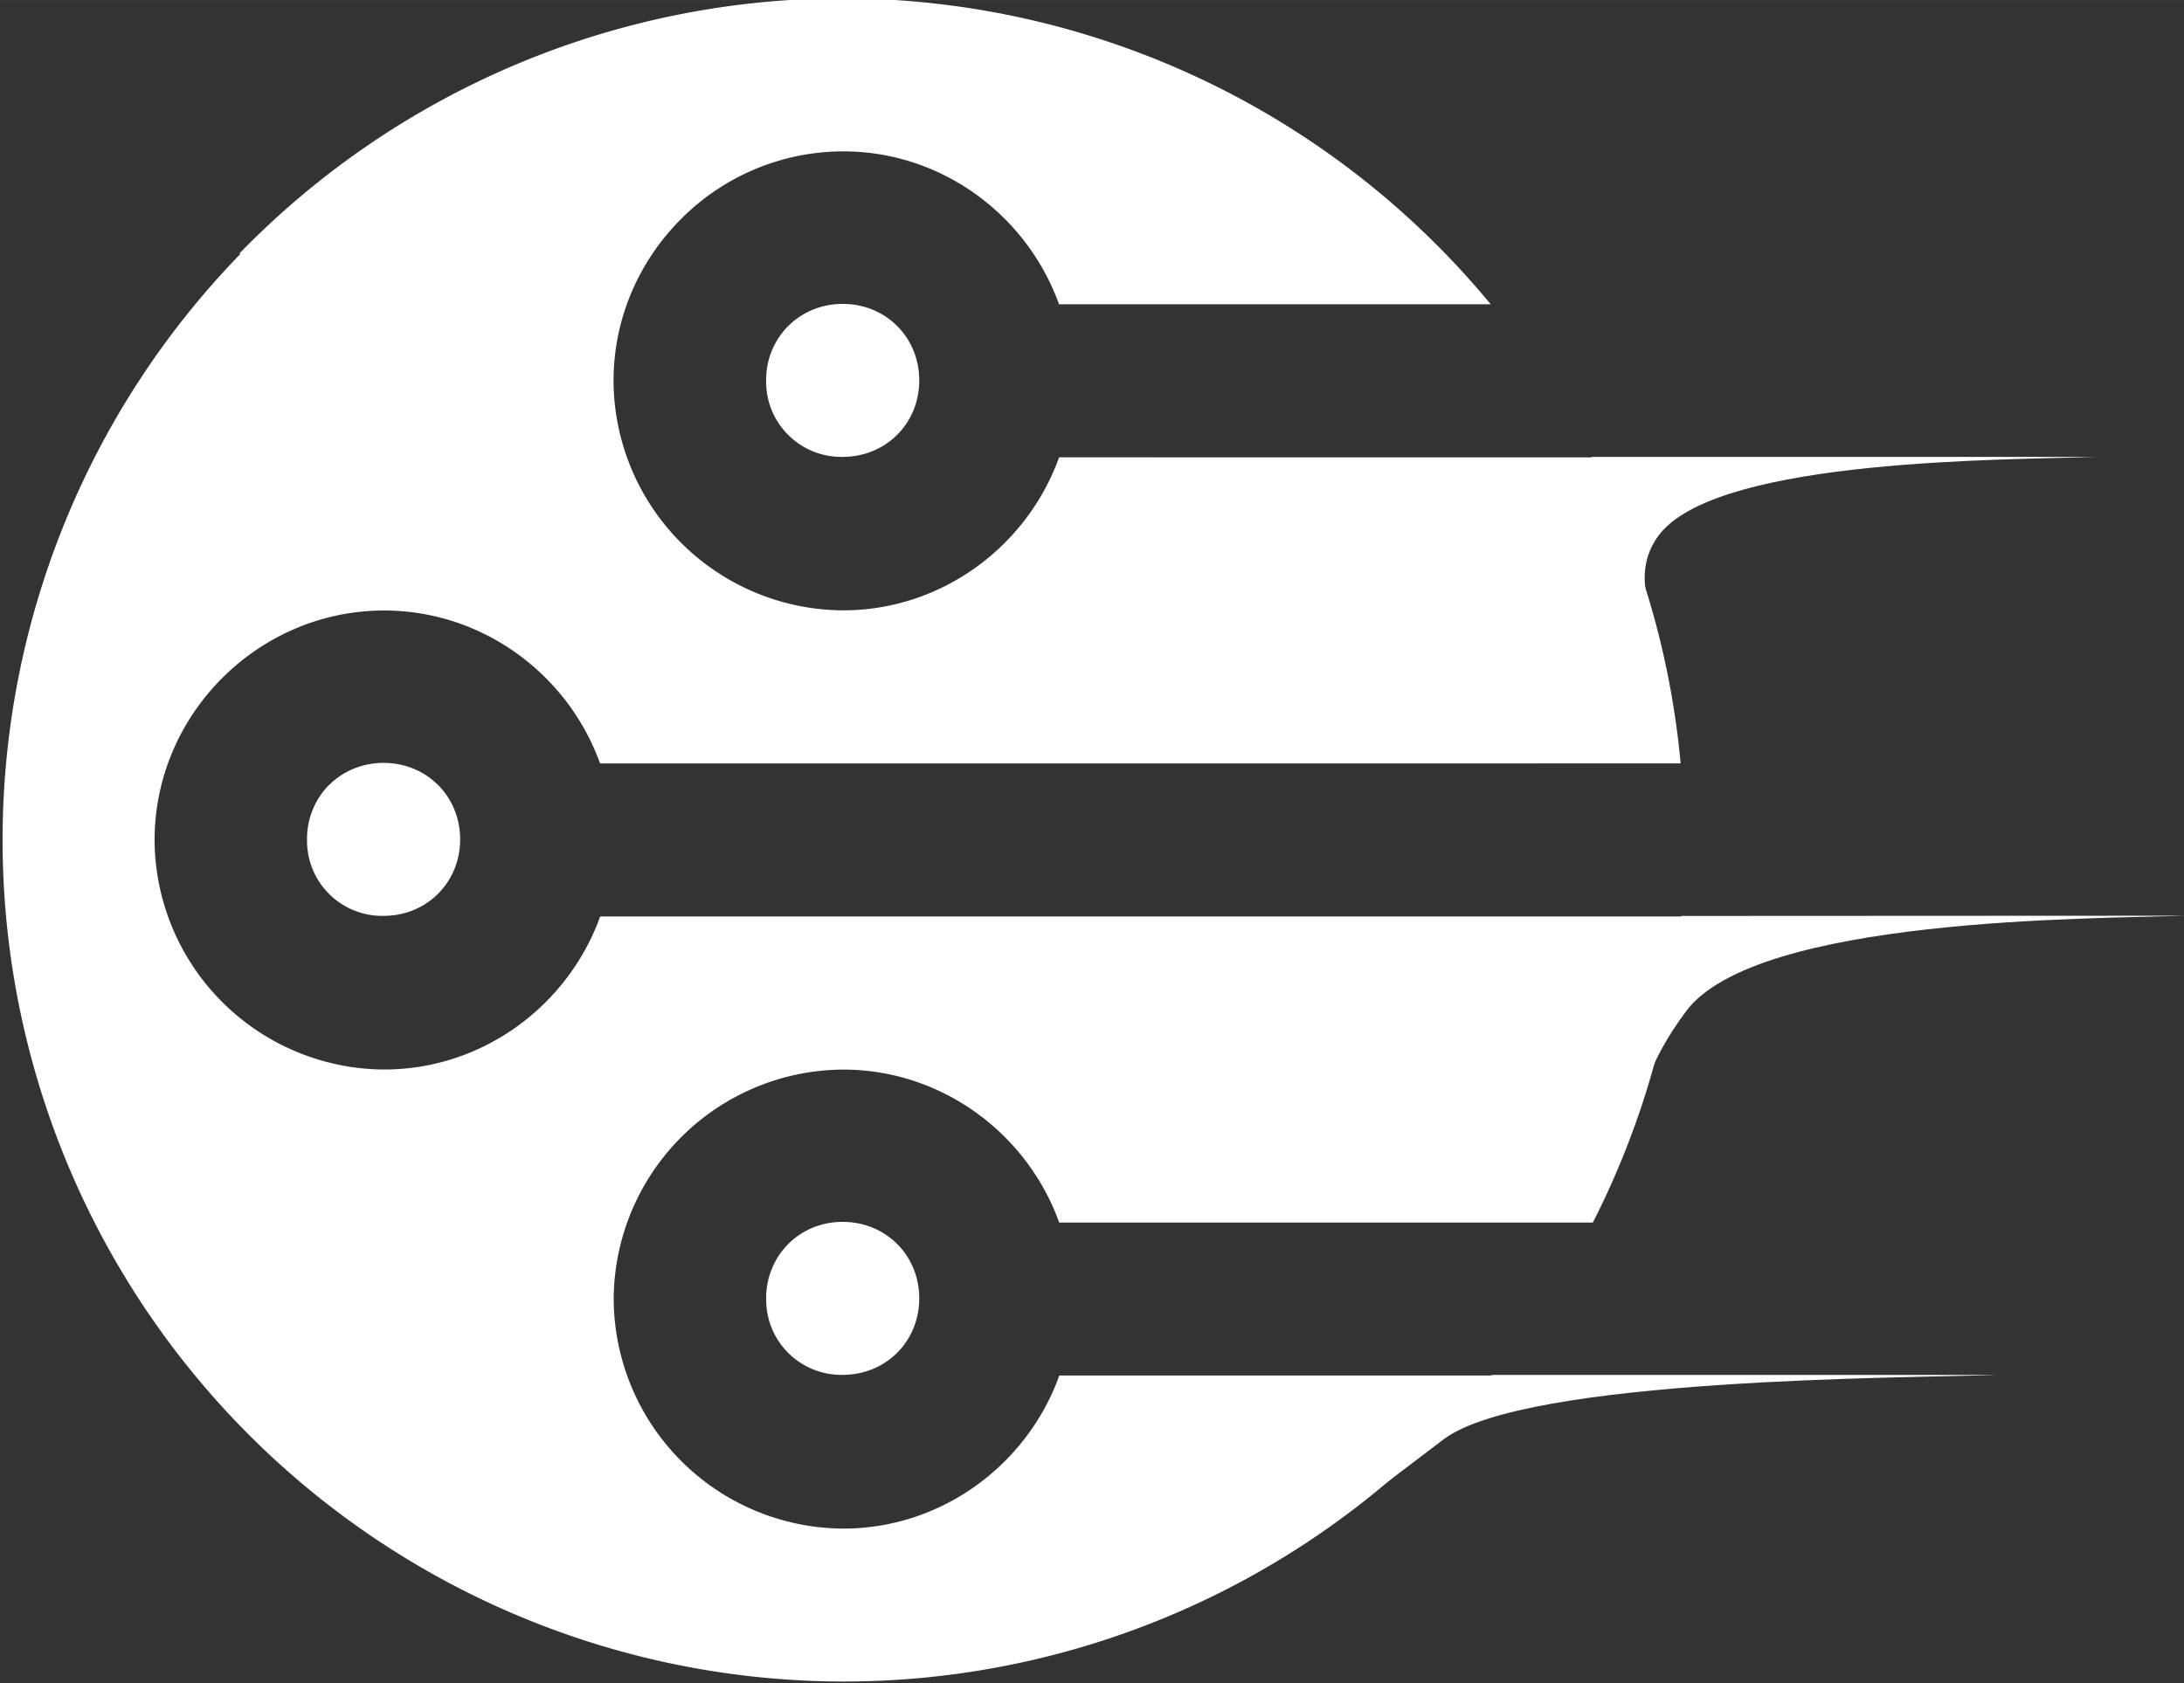 <svg xmlns="http://www.w3.org/2000/svg" viewBox="0 0 41.188 31.755" height="120.02" width="155.669" xmlns:v="https://vecta.io/nano"><rect x="0" y="0" width="41.188" height="31.755" fill="#333333" stroke="none"/><g transform="matrix(.771 .771 -.771 .771 222.375 -212.925)" fill="#fff"><path d="M-.1 282.47a14.56 14.56 0 0 1 4.262-10.506 14.56 14.56 0 0 1 11.664-4.178l-5.28 5.28c-1.474-.695-3.3-.442-4.512.77a3.96 3.96 0 0 0-1.154 2.808c0 1.02.385 2.037 1.154 2.807a3.99 3.99 0 0 0 5.615 0c1.212-1.212 1.465-3.04.77-4.514l6.518-6.517a14.56 14.56 0 0 1 4.828 2.66L10.55 284.296c-1.474-.695-3.3-.44-4.512.77-.77.77-1.154 1.788-1.154 2.807s.385 2.038 1.154 2.808a3.99 3.99 0 0 0 5.615 0c1.212-1.212 1.465-3.04.77-4.514l13.22-13.22a14.56 14.56 0 0 1 2.665 4.823l-6.527 6.527c-1.474-.695-3.3-.44-4.512.77a3.99 3.99 0 0 0 0 5.615 3.99 3.99 0 0 0 5.615 0c1.212-1.212 1.466-3.04.77-4.515l5.3-5.3c.415 4.32-1.12 8.602-4.187 11.674a14.56 14.56 0 0 1-20.587 0c-2.678-2.678-4.207-6.294-4.262-10.08zm7.6-5.827c0-.336.132-.672.395-.936.528-.528 1.345-.528 1.873 0s.526 1.344-.002 1.872a1.3 1.3 0 0 1-1.871 0 1.32 1.32 0 0 1-.396-.936zm0 11.23c0-.336.132-.672.395-.936.528-.528 1.346-.528 1.873 0s.526 1.344-.002 1.872a1.3 1.3 0 0 1-1.871 0 1.32 1.32 0 0 1-.397-.936zm11.23 0c0-.336.13-.672.395-.936.528-.528 1.346-.528 1.873 0s.526 1.344-.002 1.872a1.3 1.3 0 0 1-1.87 0 1.32 1.32 0 0 1-.396-.936z"/><path d="M18.925 268.42l6.174-6.174c-1.077 1.155-4.527 4.564-4.4 6.238.06.72.675 1 .675 1zm6.712 4.52l6.164-6.17c-1.077 1.155-5.238 5.267-4.937 7.28.166 1.108.486 1.48.486 1.48zm3.3 7.93l6.174-6.174c-1.077 1.155-5.712 5.778-5.975 7.542l-.332 2.426z"/></g></svg>